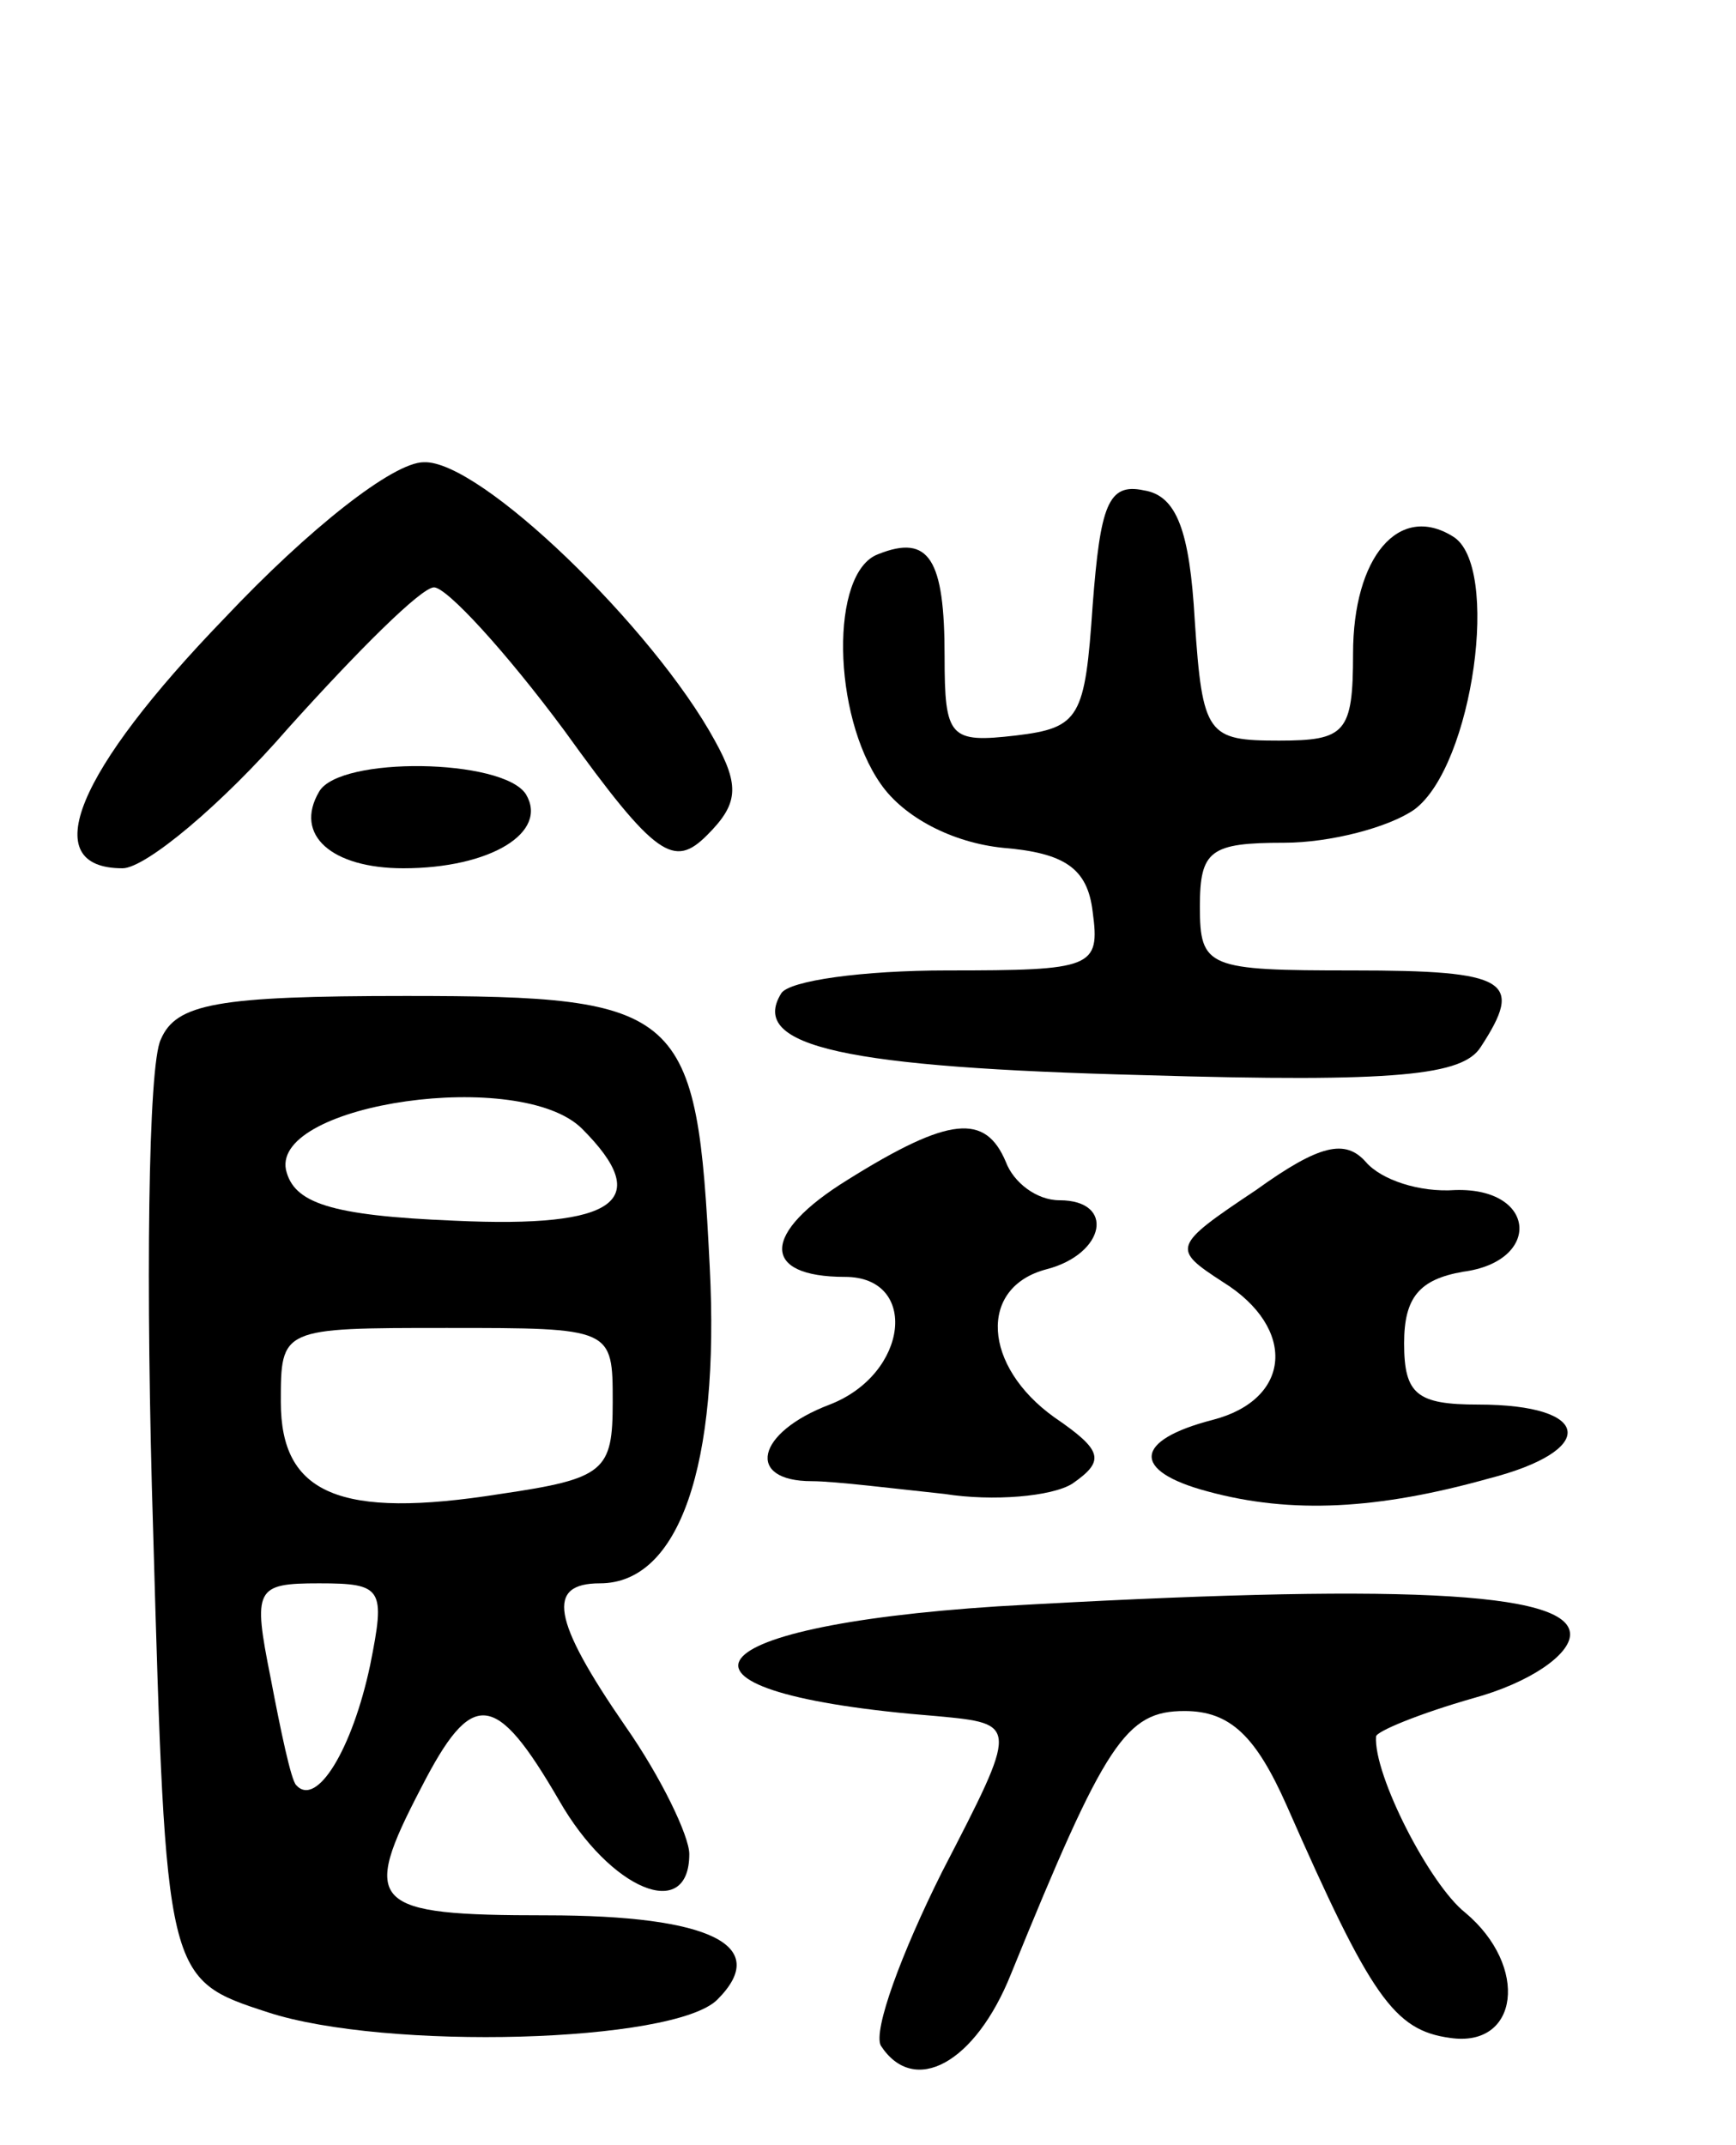 <svg version="1.0" xmlns="http://www.w3.org/2000/svg"
 width="68pt" height="84pt" viewBox="0 0 68 84"
 preserveAspectRatio="xMidYMid meet">
<g transform="translate(0,84) scale(0.1,-0.1)"
fill="#000000" stroke="none">
<path d="M88 598 c-58 -60 -74 -98 -40 -98 9 0 39 25 65 55 27 30 52 55 57 55
5 0 28 -25 51 -56 36 -50 43 -54 56 -41 12 12 13 19 3 37 -24 44 -92 110 -114
109 -12 0 -45 -26 -78 -61z"/>
<path d="M428 603 c-3 -44 -5 -48 -30 -51 -26 -3 -28 -1 -28 31 0 38 -6 48
-26 40 -19 -7 -18 -63 1 -90 9 -13 28 -23 48 -25 24 -2 33 -8 35 -25 3 -22 0
-23 -57 -23 -33 0 -62 -4 -65 -9 -13 -21 26 -29 142 -32 100 -3 125 0 132 11
17 26 11 30 -50 30 -57 0 -60 1 -60 25 0 22 4 25 33 25 18 0 41 6 51 13 23 17
34 96 15 107 -21 13 -39 -8 -39 -46 0 -31 -3 -34 -29 -34 -28 0 -30 2 -33 47
-2 35 -7 49 -20 51 -14 3 -17 -6 -20 -45z"/>
<path d="M125 530 c-10 -17 5 -30 33 -30 34 0 57 14 48 29 -9 14 -73 15 -81 1z"/>
<path d="M63 433 c-5 -10 -6 -97 -3 -193 5 -175 5 -175 45 -188 46 -15 159
-12 176 5 21 21 -2 33 -67 33 -69 0 -73 4 -49 50 20 39 29 38 54 -5 20 -35 51
-48 51 -21 0 7 -11 30 -25 50 -29 42 -31 56 -10 56 31 0 47 46 43 124 -5 101
-10 106 -119 106 -74 0 -90 -3 -96 -17z m165 -35 c28 -28 14 -39 -50 -36 -49
2 -63 7 -66 20 -5 26 92 40 116 16z m12 -107 c0 -27 -3 -30 -44 -36 -63 -10
-86 0 -86 36 0 29 0 29 65 29 65 0 65 0 65 -29z m-95 -103 c-7 -33 -21 -56
-29 -47 -2 2 -6 21 -10 42 -7 35 -6 37 19 37 25 0 26 -2 20 -32z"/>
<path d="M332 378 c-34 -21 -34 -38 -1 -38 29 0 25 -38 -6 -50 -29 -11 -33
-30 -7 -30 9 0 33 -3 52 -5 19 -3 42 -1 50 4 13 9 12 13 -7 26 -28 20 -30 51
-3 58 23 6 27 27 5 27 -9 0 -18 7 -21 15 -8 19 -22 18 -62 -7z"/>
<path d="M492 374 c-33 -22 -33 -23 -13 -36 29 -18 27 -46 -4 -54 -31 -8 -32
-20 -2 -28 33 -9 67 -7 110 5 43 11 41 29 -4 29 -24 0 -29 4 -29 24 0 18 6 25
23 28 31 4 29 33 -3 32 -14 -1 -29 4 -35 11 -8 9 -18 7 -43 -11z"/>
<path d="M391 211 c-124 -8 -138 -34 -24 -43 32 -3 32 -3 2 -61 -16 -32 -27
-62 -24 -68 13 -20 37 -7 51 28 37 91 45 103 68 103 18 0 28 -10 40 -37 33
-75 42 -88 64 -91 27 -4 31 28 6 49 -14 11 -36 54 -35 69 0 2 17 9 38 15 22 6
38 17 38 25 0 17 -68 20 -224 11z"/>
</g>
</svg>
